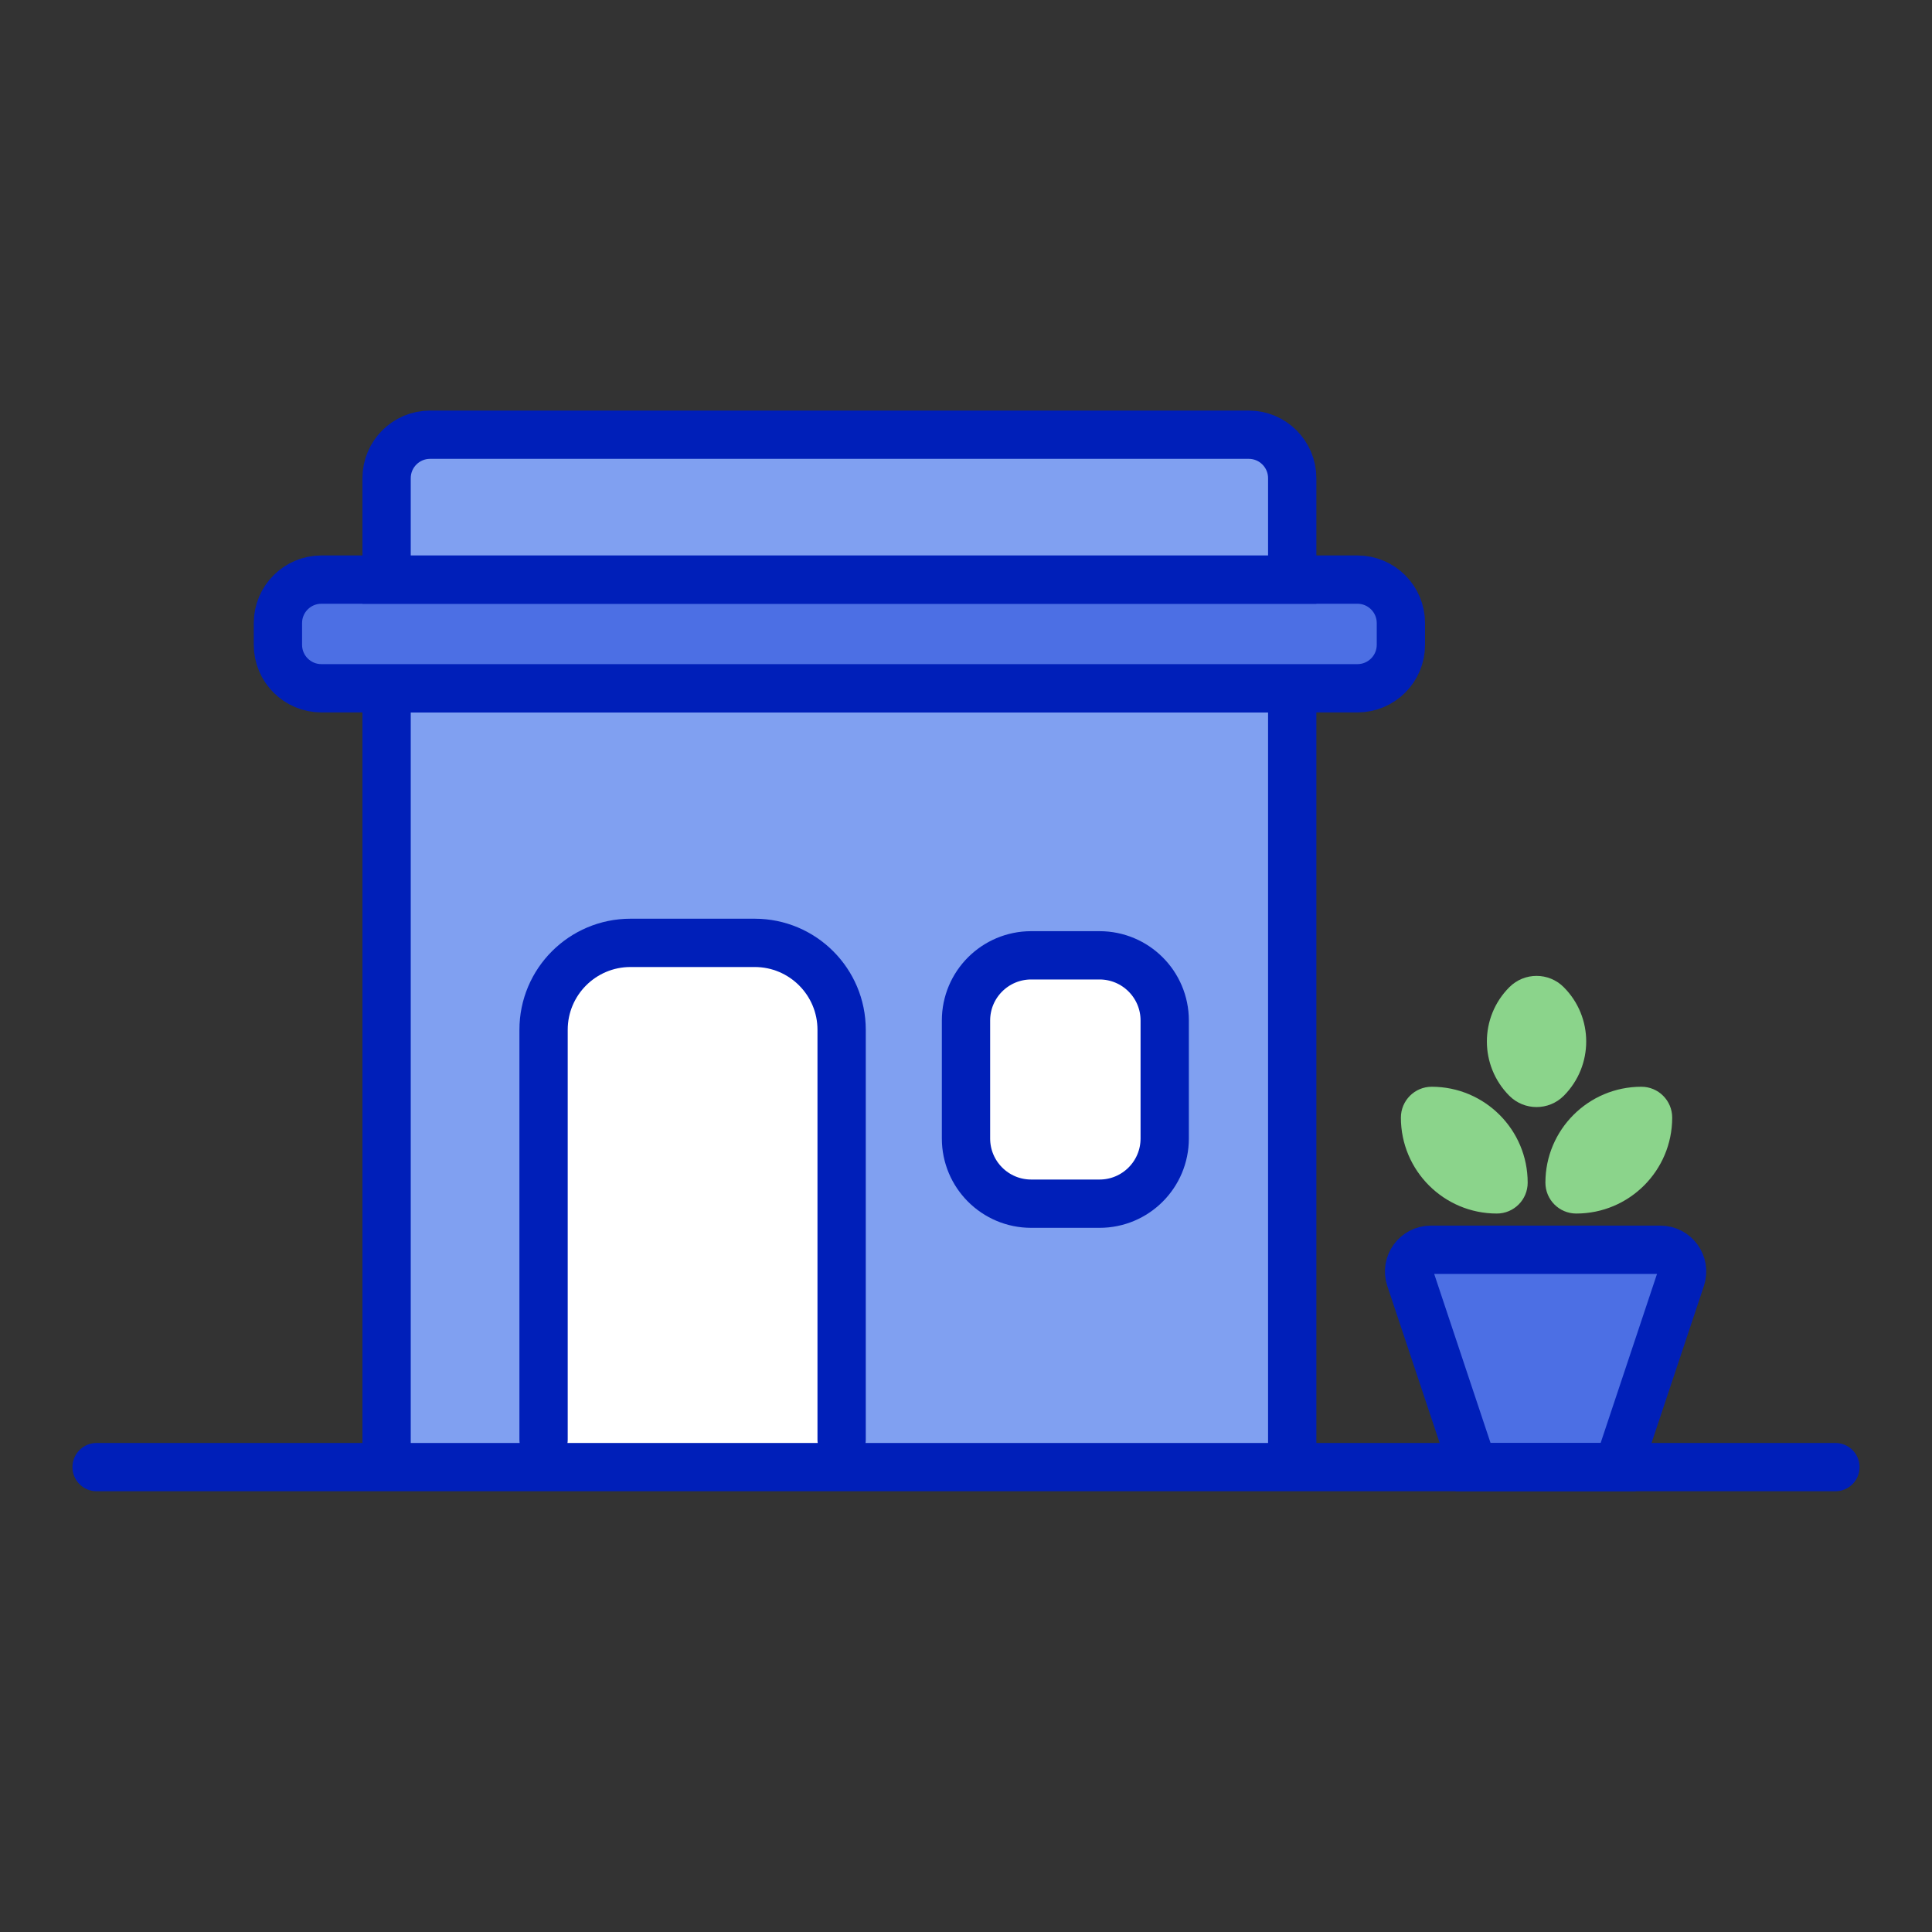 <svg width="40" height="40" viewBox="0 0 40 40" fill="none" xmlns="http://www.w3.org/2000/svg">
<rect x="0" y="0" width="40" height="40" fill="#333333" stroke="none"/>
<path d="M26.754 30.375V14.25H8.004V30.375H26.754Z" fill="#80A0F1"/>
<path d="M26.754 30V14.25H8.004V30" stroke="#001FB9" stroke-linecap="round"/>
<path d="M5.754 12.9V13.35C5.754 13.847 6.157 14.25 6.654 14.25H28.104C28.601 14.25 29.004 13.847 29.004 13.35V12.9C29.004 12.403 28.601 12 28.104 12L6.654 12C6.157 12 5.754 12.403 5.754 12.9Z" fill="#4C6FE4" stroke="#001FB9" stroke-linecap="round"/>
<path d="M8.004 9.9V12H26.754V9.9C26.754 9.403 26.351 9 25.854 9L8.904 9C8.407 9 8.004 9.403 8.004 9.9Z" fill="#80A0F1" stroke="#001FB9" stroke-linecap="round"/>
<path d="M15.579 19.5H13.179C12.185 19.5 11.379 20.306 11.379 21.3V30.375H17.379V21.3C17.379 20.306 16.573 19.5 15.579 19.5Z" fill="white"/>
<path d="M17.425 29.807V21.321C17.425 20.327 16.619 19.521 15.625 19.521H13.054C12.06 19.521 11.254 20.327 11.254 21.321V29.807" stroke="#001FB9" stroke-linecap="round"/>
<path d="M20 21.128C20 20.383 20.604 19.779 21.35 19.779H22.764C23.51 19.779 24.114 20.383 24.114 21.128V23.571C24.114 24.317 23.51 24.921 22.764 24.921H21.35C20.604 24.921 20 24.317 20 23.571V21.128Z" fill="white" stroke="#001FB9"/>
<path d="M29.197 26.467C29.1 26.176 29.317 25.875 29.624 25.875H34.376C34.683 25.875 34.9 26.176 34.803 26.467L33.5 30.375H30.5L29.197 26.467Z" fill="#4C6FE4" stroke="#001FB9" stroke-linecap="round"/>
<path d="M31.996 24.486C31.996 23.389 32.886 22.5 33.983 22.5C34.335 22.5 34.621 22.786 34.621 23.139C34.621 24.236 33.732 25.125 32.635 25.125C32.282 25.125 31.996 24.839 31.996 24.486Z" fill="#8BD48B"/>
<path d="M31.629 24.486C31.629 23.389 30.739 22.5 29.642 22.5C29.29 22.5 29.004 22.786 29.004 23.139C29.004 24.236 29.893 25.125 30.99 25.125C31.343 25.125 31.629 24.839 31.629 24.486Z" fill="#8BD48B"/>
<path d="M31.25 22.688C30.629 22.066 30.629 21.059 31.25 20.438C31.561 20.127 32.064 20.127 32.375 20.438C32.996 21.059 32.996 22.066 32.375 22.688C32.064 22.998 31.561 22.998 31.25 22.688Z" fill="#8BD48B"/>
<path d="M2 30.375H38" stroke="#001FB9" stroke-linecap="round"/>
</svg>
